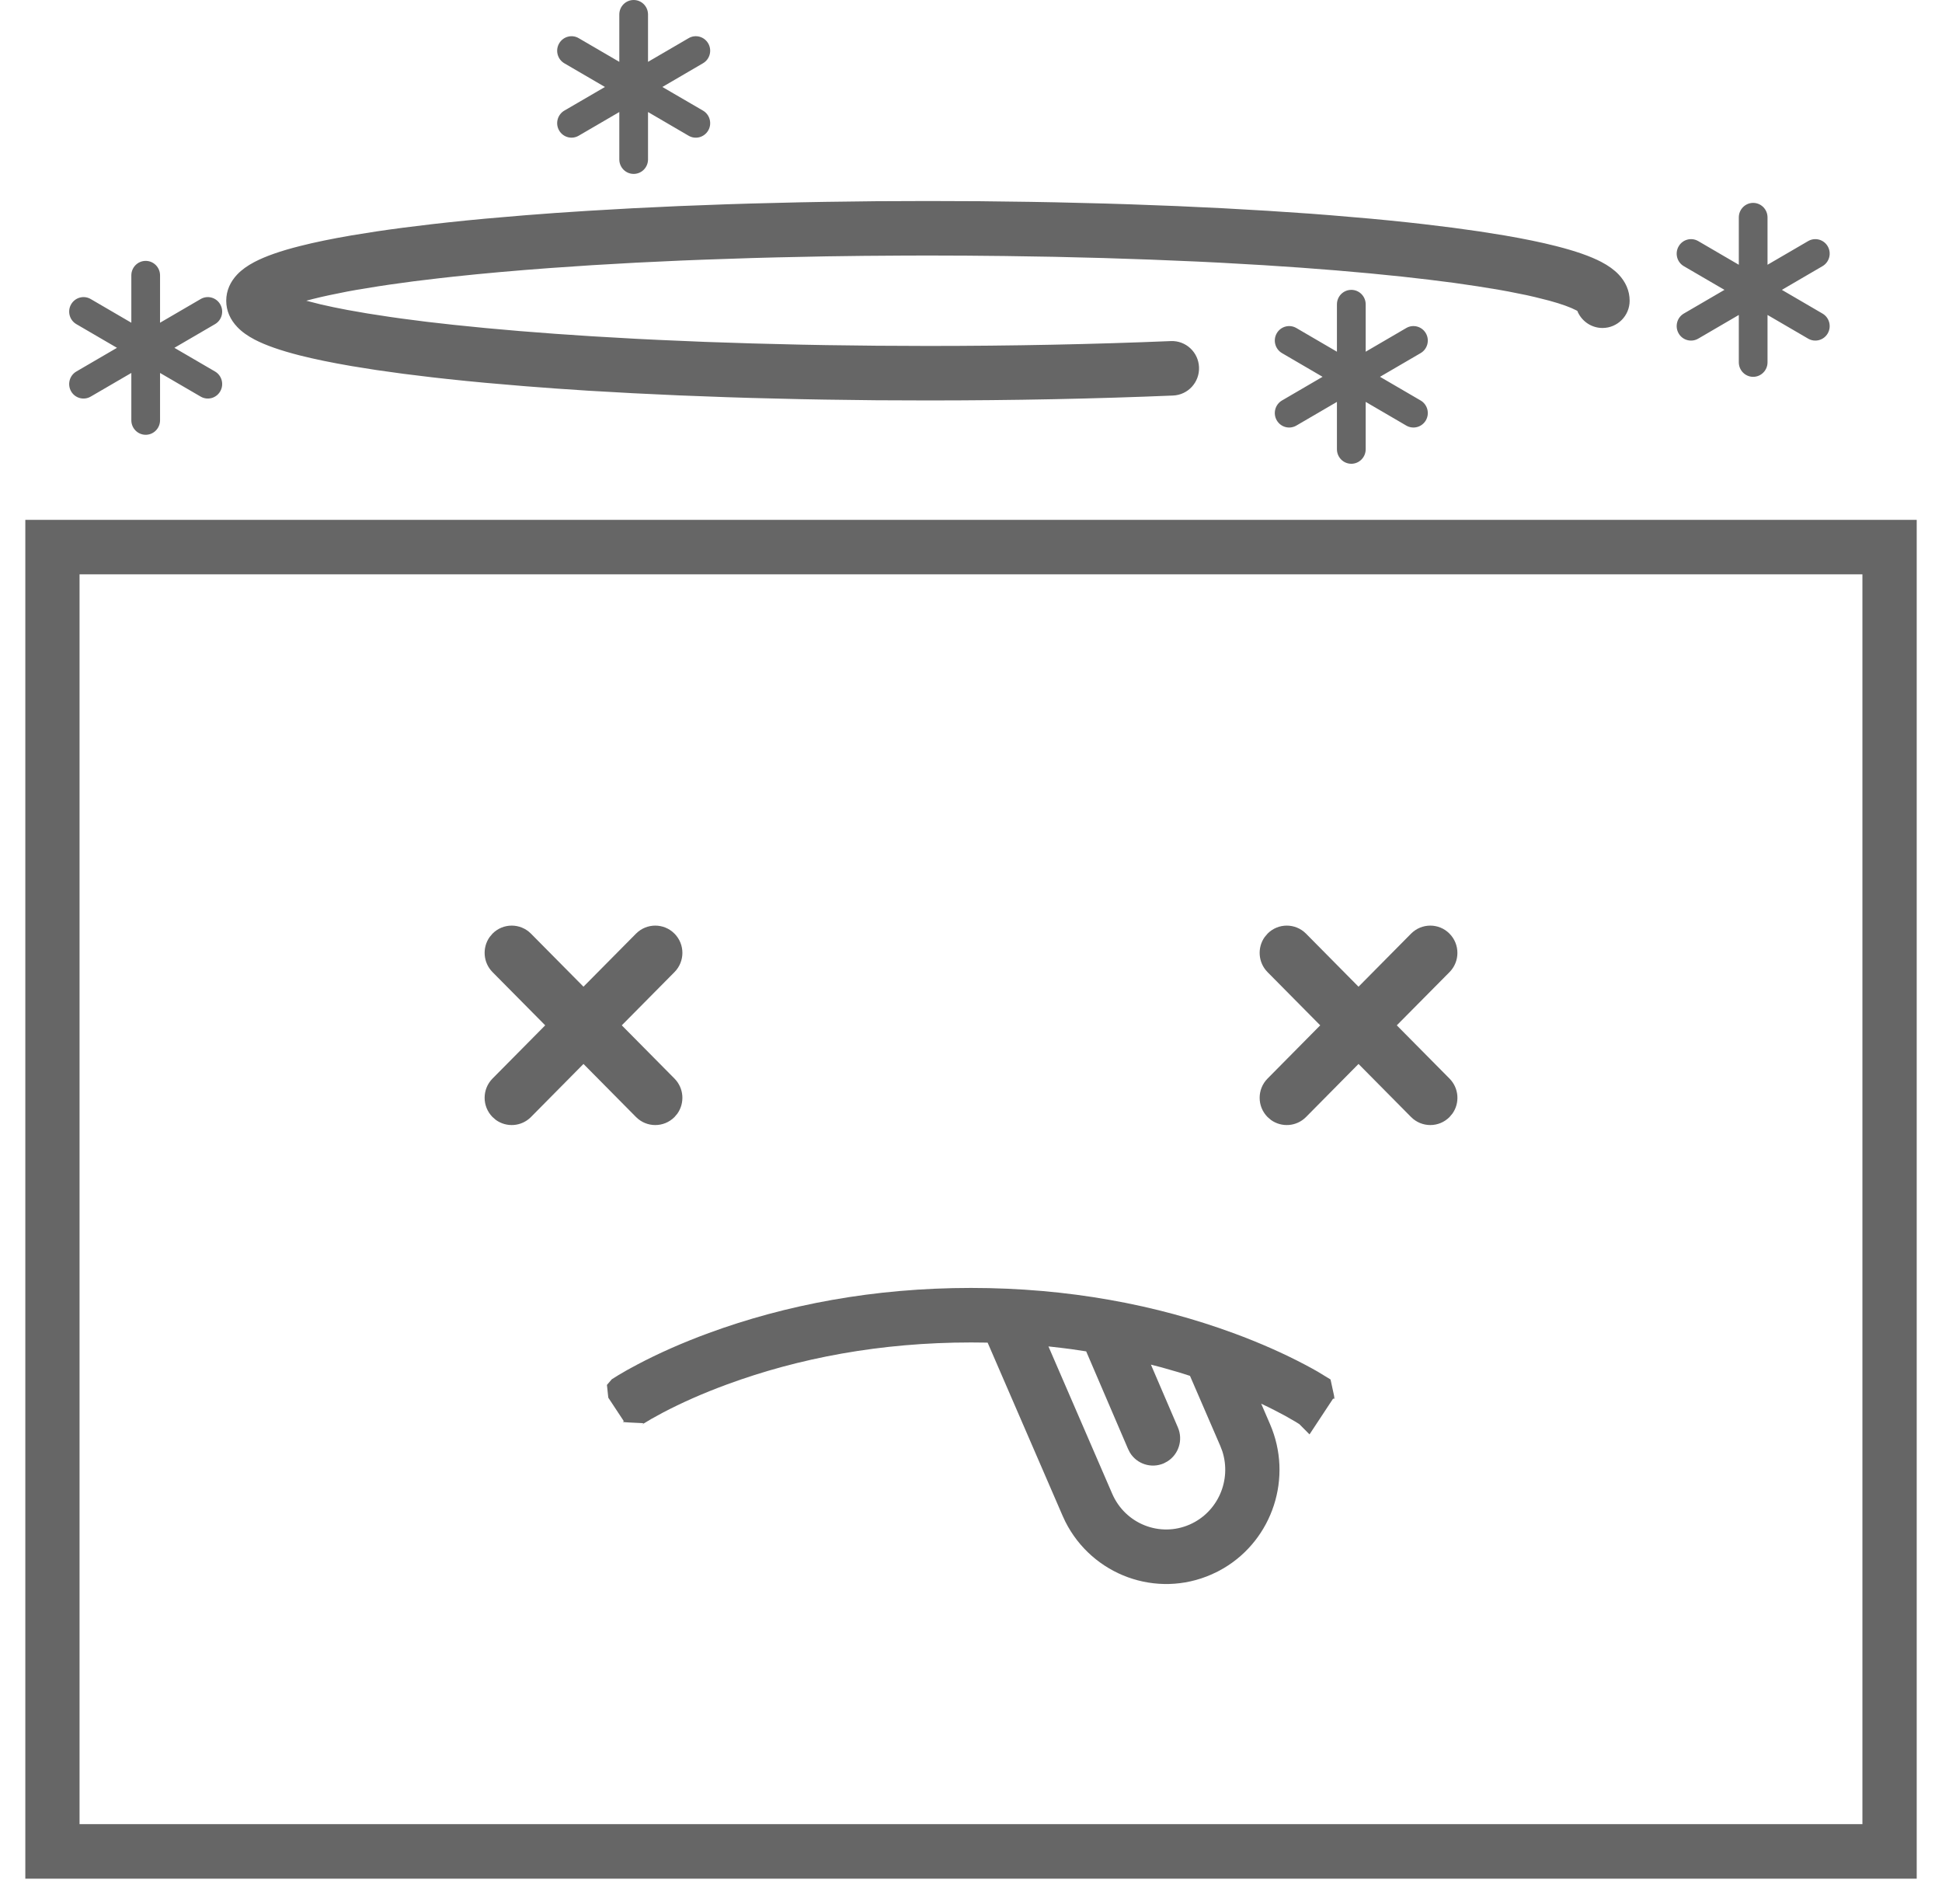 <?xml version="1.0" encoding="UTF-8"?>
<svg width="51px" height="50px" viewBox="0 0 51 50" version="1.1" xmlns="http://www.w3.org/2000/svg">
    <title>Combined Shape</title>
    <g id="Flight-Booking" stroke="none" stroke-width="1" fill="none" fill-rule="evenodd">
        <g id="Artboard" transform="translate(-48, -44)" fill="#666666">
            <g id="noun-error-3512841" transform="translate(48.665, 44)">
                <path d="M49.671,13.651 L49.671,49.335 L0,49.335 L0,13.651 L49.671,13.651 Z M48.245,15.083 L1.424,15.083 L1.424,47.903 L48.245,47.903 L48.245,15.083 Z M24.835,33.822 C27.396,33.822 29.704,34.266 31.723,35.007 C32.433,35.268 33.057,35.548 33.594,35.831 C33.72,35.897 33.836,35.961 33.941,36.021 L34.277,36.226 L34.368,36.645 L34.377,36.708 C34.378,36.729 34.374,36.735 34.366,36.735 L34.345,36.728 L33.725,37.668 L33.458,37.399 L33.359,37.337 L33.092,37.184 L32.794,37.027 L32.65,36.955 L32.456,36.862 L32.687,37.397 C33.296,38.802 32.753,40.421 31.475,41.18 L31.318,41.267 L31.154,41.345 C29.702,41.986 28.019,41.364 27.311,39.957 L27.237,39.797 L25.272,35.259 L25.16,35.257 L24.835,35.254 C22.449,35.254 20.305,35.666 18.436,36.353 C17.787,36.591 17.221,36.845 16.738,37.099 L16.437,37.264 L16.186,37.415 L16.237,37.374 L15.85,37.355 L15.752,37.348 C15.702,37.344 15.688,37.34 15.692,37.335 L15.718,37.322 L15.326,36.728 L15.316,36.718 L15.308,36.688 L15.274,36.369 L15.401,36.221 L15.58,36.109 C15.722,36.024 15.887,35.93 16.077,35.831 C16.613,35.548 17.237,35.268 17.947,35.007 C19.966,34.266 22.275,33.822 24.835,33.822 Z M26.869,35.358 L28.543,39.226 C28.886,40.019 29.798,40.38 30.581,40.034 C31.32,39.708 31.681,38.87 31.435,38.11 L31.381,37.969 L30.586,36.131 L30.292,36.038 C30.145,35.994 29.996,35.951 29.846,35.91 L29.56,35.836 L30.269,37.487 C30.41,37.816 30.287,38.194 29.992,38.378 L29.899,38.428 C29.569,38.571 29.192,38.446 29.01,38.149 L28.961,38.054 L27.86,35.488 L27.473,35.43 L27.187,35.394 L26.869,35.358 Z M16.038,24.518 C16.317,24.237 16.77,24.237 17.048,24.518 C17.325,24.797 17.325,25.249 17.048,25.528 L17.048,25.528 L15.664,26.926 L17.048,28.324 C17.297,28.575 17.322,28.966 17.123,29.246 L17.123,29.246 L17.048,29.335 C16.769,29.615 16.317,29.615 16.038,29.334 L16.038,29.334 L14.658,27.94 L13.279,29.334 C13.028,29.587 12.636,29.612 12.357,29.41 L12.357,29.41 L12.269,29.334 C11.993,29.054 11.993,28.604 12.269,28.324 L12.269,28.324 L13.653,26.926 L12.269,25.528 C12.021,25.277 11.996,24.886 12.194,24.607 L12.194,24.607 L12.269,24.518 C12.547,24.237 13,24.237 13.279,24.518 L13.279,24.518 L14.658,25.911 Z M36.392,24.518 C36.671,24.237 37.124,24.237 37.401,24.518 C37.678,24.798 37.678,25.249 37.402,25.528 L37.402,25.528 L36.017,26.926 L37.401,28.324 C37.651,28.576 37.676,28.967 37.477,29.245 L37.477,29.245 L37.402,29.334 C37.124,29.615 36.671,29.615 36.392,29.334 L36.392,29.334 L35.012,27.94 L33.633,29.334 C33.382,29.587 32.99,29.612 32.711,29.41 L32.711,29.41 L32.623,29.334 C32.346,29.055 32.346,28.603 32.623,28.324 L32.623,28.324 L34.006,26.926 L32.623,25.529 C32.374,25.277 32.349,24.886 32.548,24.607 L32.548,24.607 L32.623,24.518 C32.901,24.237 33.354,24.237 33.633,24.518 L33.633,24.518 L35.012,25.912 Z M34.823,7.612 C35.031,7.612 35.2,7.782 35.2,7.992 L35.2,9.236 L36.266,8.614 C36.446,8.509 36.677,8.571 36.781,8.753 C36.885,8.935 36.823,9.168 36.643,9.273 L35.576,9.895 L36.643,10.517 C36.823,10.622 36.885,10.855 36.781,11.037 C36.677,11.219 36.446,11.281 36.266,11.176 L35.2,10.554 L35.2,11.798 C35.2,12.008 35.031,12.179 34.823,12.179 C34.614,12.179 34.445,12.008 34.445,11.798 L34.445,10.554 L33.379,11.176 C33.198,11.281 32.968,11.219 32.864,11.037 C32.76,10.855 32.822,10.622 33.002,10.517 L34.068,9.895 L33.002,9.273 C32.822,9.168 32.76,8.935 32.864,8.753 C32.968,8.572 33.198,8.509 33.379,8.614 L34.445,9.236 L34.445,7.992 C34.445,7.782 34.614,7.612 34.823,7.612 Z M3.161,6.851 C3.369,6.851 3.538,7.021 3.538,7.231 L3.538,7.231 L3.538,8.475 L4.605,7.853 C4.785,7.748 5.015,7.811 5.119,7.993 C5.223,8.175 5.162,8.407 4.982,8.512 L4.982,8.512 L3.915,9.134 L4.982,9.756 C5.162,9.861 5.223,10.094 5.119,10.276 C5.015,10.458 4.785,10.52 4.605,10.415 L4.605,10.415 L3.538,9.794 L3.538,11.037 C3.538,11.247 3.369,11.418 3.161,11.418 C2.953,11.418 2.784,11.247 2.784,11.037 L2.784,11.037 L2.784,9.794 L1.717,10.415 C1.537,10.52 1.306,10.458 1.202,10.276 C1.098,10.094 1.16,9.861 1.34,9.756 L1.34,9.756 L2.407,9.134 L1.34,8.512 C1.16,8.407 1.098,8.175 1.202,7.993 C1.306,7.811 1.537,7.748 1.717,7.853 L1.717,7.853 L2.784,8.475 L2.784,7.231 C2.784,7.021 2.953,6.851 3.161,6.851 Z M23.704,5.279 L25.063,5.284 L26.401,5.301 C26.623,5.304 26.843,5.308 27.061,5.313 L27.061,5.313 L28.36,5.345 C28.574,5.351 28.787,5.358 28.998,5.365 L28.998,5.365 L30.247,5.412 L31.457,5.469 L32.625,5.536 L33.745,5.611 C33.927,5.625 34.107,5.639 34.285,5.653 L34.285,5.653 L35.325,5.742 C35.662,5.773 35.99,5.806 36.307,5.84 C36.444,5.855 36.579,5.87 36.711,5.885 L36.711,5.885 L37.479,5.979 L38.19,6.078 L38.842,6.182 C39.361,6.271 39.815,6.364 40.202,6.463 C40.702,6.59 41.097,6.726 41.389,6.879 C41.573,6.976 41.723,7.082 41.845,7.21 C42.022,7.398 42.132,7.63 42.132,7.898 C42.132,8.292 41.813,8.613 41.419,8.613 C41.138,8.613 40.892,8.448 40.776,8.206 L40.776,8.206 L40.759,8.165 L40.73,8.149 C40.578,8.069 40.338,7.982 40.019,7.895 L40.019,7.895 L39.649,7.802 C39.579,7.785 39.506,7.769 39.431,7.752 L39.431,7.752 L38.953,7.656 C38.869,7.64 38.782,7.625 38.693,7.609 L38.693,7.609 L38.134,7.518 C37.939,7.488 37.735,7.458 37.524,7.429 L37.524,7.429 L36.863,7.345 L36.155,7.264 C35.063,7.147 33.842,7.046 32.524,6.964 L32.524,6.964 L31.371,6.898 C31.175,6.888 30.977,6.878 30.778,6.869 L30.778,6.869 L29.562,6.818 L28.31,6.776 C27.887,6.764 27.458,6.753 27.025,6.744 L27.025,6.744 L25.714,6.723 C25.052,6.715 24.381,6.71 23.704,6.71 L23.704,6.71 L23.03,6.712 C22.357,6.715 21.692,6.721 21.036,6.732 L21.036,6.732 L19.737,6.759 C19.523,6.764 19.31,6.77 19.098,6.776 L19.098,6.776 L17.846,6.818 C17.64,6.825 17.436,6.834 17.233,6.842 L17.233,6.842 L16.037,6.898 L14.884,6.964 L13.778,7.039 C12.878,7.105 12.033,7.18 11.253,7.264 C11.131,7.277 11.011,7.29 10.893,7.304 L10.893,7.304 L10.209,7.386 L9.573,7.473 C9.471,7.488 9.372,7.503 9.274,7.518 L9.274,7.518 L8.715,7.609 C8.626,7.625 8.54,7.641 8.455,7.656 L8.455,7.656 L7.977,7.753 C7.827,7.785 7.686,7.818 7.555,7.851 L7.555,7.851 L7.378,7.897 L7.759,7.994 C7.97,8.043 8.202,8.091 8.455,8.139 L8.455,8.139 L8.988,8.232 L9.573,8.322 C9.675,8.337 9.779,8.351 9.885,8.366 L9.885,8.366 L10.545,8.451 L11.253,8.531 C12.344,8.648 13.566,8.749 14.884,8.831 L14.884,8.831 L16.037,8.897 C16.233,8.907 16.43,8.917 16.63,8.926 L16.63,8.926 L17.846,8.978 L19.098,9.019 L20.383,9.051 C20.599,9.055 20.817,9.059 21.036,9.063 L21.036,9.063 L22.36,9.079 C22.805,9.083 23.253,9.085 23.704,9.085 C25.908,9.085 28.061,9.041 30.082,8.957 C30.476,8.94 30.807,9.248 30.823,9.642 C30.84,10.037 30.535,10.371 30.141,10.387 C28.112,10.472 25.94,10.516 23.704,10.516 L23.704,10.516 L22.345,10.511 L21.007,10.494 C20.785,10.491 20.565,10.487 20.347,10.482 L20.347,10.482 L19.048,10.45 C18.834,10.444 18.621,10.437 18.41,10.43 L18.41,10.43 L17.161,10.383 L15.951,10.326 L14.783,10.26 C14.211,10.224 13.657,10.185 13.123,10.142 L13.123,10.142 L12.083,10.053 C11.746,10.022 11.418,9.989 11.102,9.955 C10.964,9.94 10.829,9.925 10.697,9.91 L10.697,9.91 L9.928,9.816 L9.217,9.717 L8.565,9.613 C8.047,9.524 7.593,9.431 7.206,9.333 C6.705,9.205 6.311,9.069 6.019,8.916 C5.836,8.82 5.684,8.713 5.564,8.585 C5.386,8.398 5.276,8.166 5.276,7.898 C5.276,7.63 5.386,7.397 5.563,7.21 C5.684,7.082 5.834,6.977 6.019,6.879 C6.312,6.726 6.707,6.589 7.206,6.463 C7.593,6.364 8.047,6.271 8.565,6.182 L8.565,6.182 L9.217,6.078 C9.445,6.044 9.682,6.011 9.928,5.979 L9.928,5.979 L10.697,5.885 L11.102,5.84 C11.418,5.806 11.746,5.773 12.083,5.742 L12.083,5.742 L13.123,5.653 C13.657,5.61 14.211,5.571 14.783,5.536 L14.783,5.536 L15.951,5.469 L17.161,5.412 L18.41,5.365 C18.621,5.358 18.834,5.351 19.048,5.345 L19.048,5.345 L20.347,5.313 C20.566,5.308 20.786,5.304 21.007,5.301 L21.007,5.301 L22.345,5.284 L23.704,5.279 Z M45.376,5.328 C45.584,5.328 45.753,5.499 45.753,5.709 L45.753,6.953 L46.82,6.331 C47,6.226 47.231,6.288 47.335,6.47 C47.439,6.652 47.377,6.885 47.196,6.99 L46.13,7.612 L47.196,8.234 C47.377,8.339 47.439,8.572 47.335,8.754 C47.231,8.936 47,8.998 46.82,8.893 L45.753,8.271 L45.753,9.515 C45.753,9.725 45.584,9.896 45.376,9.896 C45.168,9.896 44.999,9.725 44.999,9.515 L44.999,8.271 L43.933,8.893 C43.752,8.998 43.521,8.936 43.418,8.754 C43.314,8.571 43.375,8.339 43.555,8.234 L44.622,7.612 L43.555,6.99 C43.375,6.885 43.314,6.653 43.418,6.471 C43.522,6.288 43.752,6.226 43.933,6.331 L44.999,6.953 L44.999,5.709 C44.999,5.499 45.168,5.328 45.376,5.328 Z M15.976,0 C16.185,0 16.353,0.17 16.353,0.381 L16.353,1.624 L17.42,1.002 C17.6,0.897 17.83,0.959 17.935,1.142 C18.039,1.324 17.977,1.556 17.797,1.661 L16.73,2.284 L17.797,2.905 C17.977,3.01 18.039,3.243 17.935,3.425 C17.83,3.607 17.6,3.67 17.42,3.565 L16.353,2.942 L16.353,4.186 C16.353,4.397 16.185,4.567 15.976,4.567 C15.768,4.567 15.599,4.397 15.599,4.186 L15.599,2.942 L14.532,3.564 C14.352,3.669 14.122,3.607 14.018,3.425 C13.913,3.243 13.976,3.01 14.155,2.905 L15.222,2.284 L14.155,1.662 C13.976,1.557 13.913,1.324 14.018,1.142 C14.122,0.96 14.352,0.897 14.532,1.002 L15.599,1.624 L15.599,0.381 C15.599,0.17 15.768,0 15.976,0 Z" id="Combined-Shape"/>
            </g>
        </g>
    </g>
</svg>
